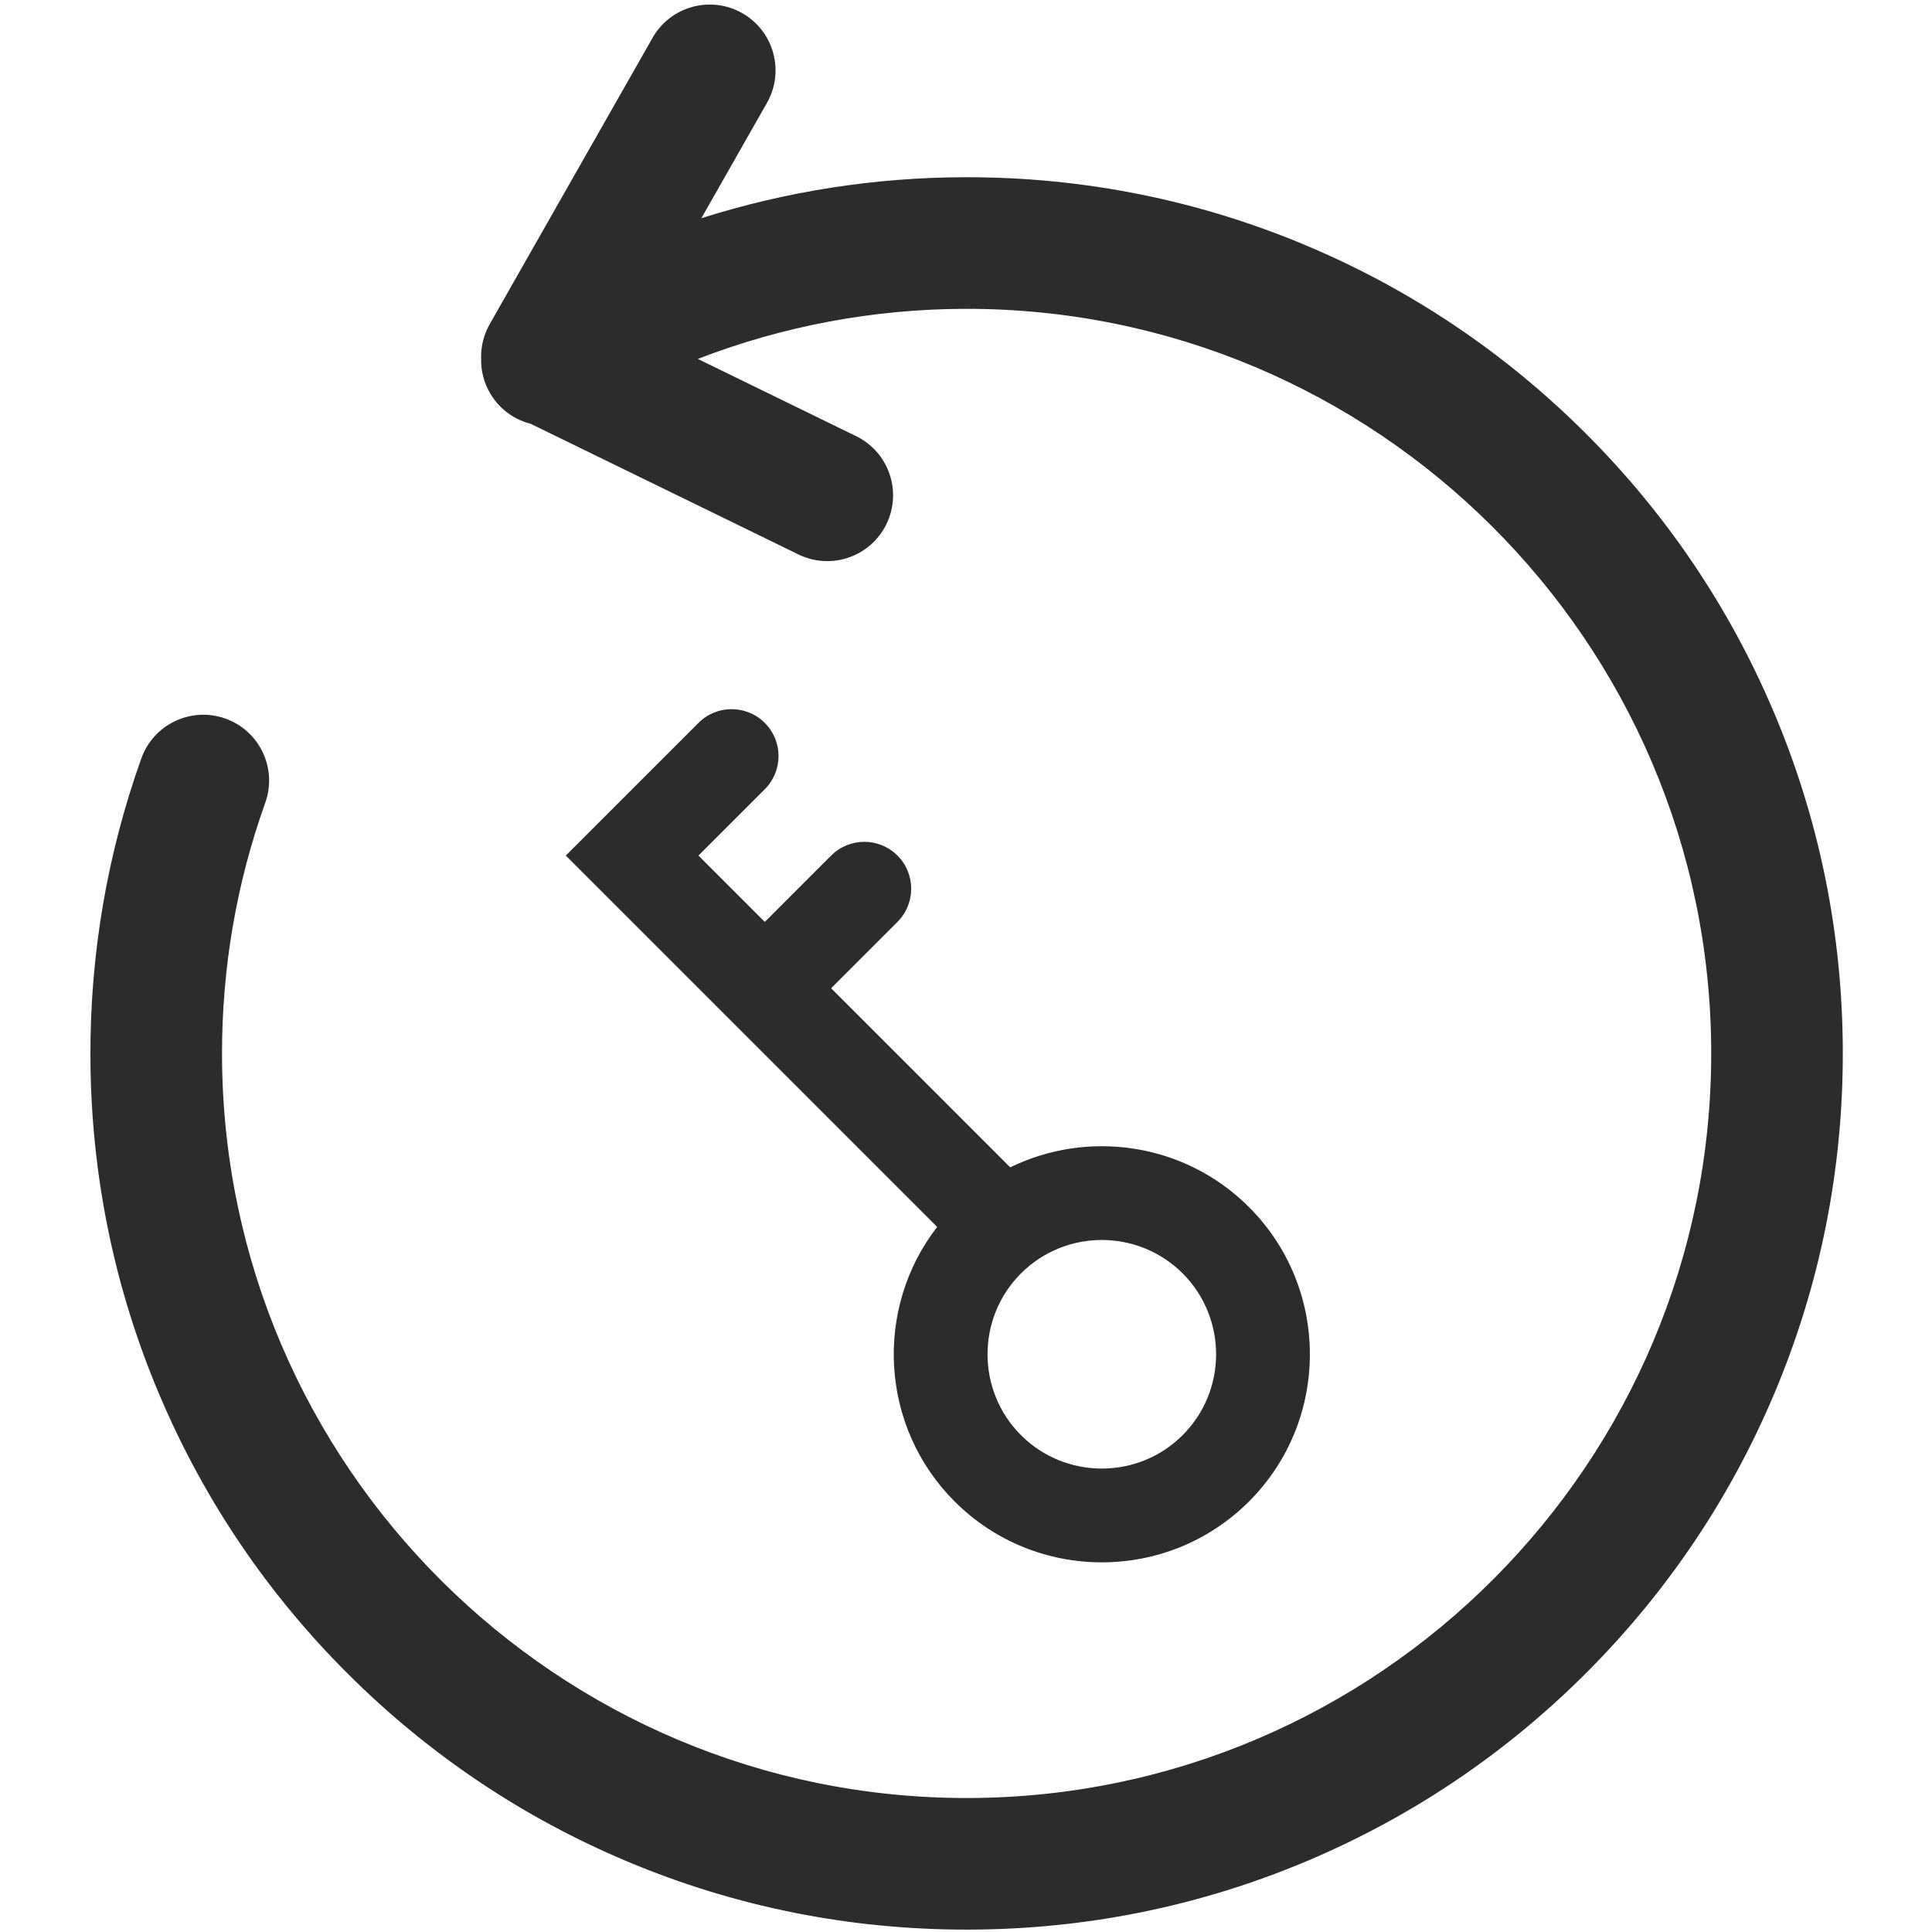 <?xml version="1.0" standalone="no"?><!DOCTYPE svg PUBLIC "-//W3C//DTD SVG 1.1//EN" "http://www.w3.org/Graphics/SVG/1.1/DTD/svg11.dtd"><svg class="icon" width="200px" height="200.00px" viewBox="0 0 1024 1024" version="1.1" xmlns="http://www.w3.org/2000/svg"><path fill="#2c2c2c" d="M345.861 20.059l-86.292 151.727c-3.107 5.464-4.578 11.413-4.567 17.278 0 0.176 0.016 0.35 0.018 0.524-0.24 6.574 1.365 13.287 5.031 19.33 4.938 8.141 12.678 13.536 21.232 15.709l141.891 69.24c17.311 8.446 38.193 1.261 46.641-16.05 8.446-17.309 1.261-38.191-16.05-46.641l-83.911-40.946c44.929-17.37 92.947-26.444 141.7-26.54 217.61-0.425 394.994 176.267 395.419 393.875 0.425 217.611-176.267 394.995-393.877 395.42s-394.995-176.267-395.42-393.878c-0.09-45.901 7.621-90.869 22.92-133.652 6.487-18.139-2.959-38.099-21.097-44.585-18.139-6.487-38.099 2.96-44.585 21.097-18.016 50.386-27.098 103.3-26.993 157.274 0.122 62.678 12.525 123.477 36.863 180.707 23.5 55.258 57.077 104.855 99.8 147.41s92.45 75.94 147.8 99.224c57.324 24.114 118.171 36.278 180.849 36.155 62.678-0.122 123.476-12.524 180.706-36.862 55.258-23.5 104.855-57.079 147.41-99.801 42.556-42.722 75.938-92.45 99.223-147.799 24.115-57.324 36.279-118.171 36.156-180.849-0.122-62.678-12.525-123.476-36.863-180.705-23.5-55.258-57.079-104.855-99.8-147.41s-92.448-75.939-147.799-99.223c-57.324-24.114-118.17-36.278-180.848-36.155-47.674 0.093-94.765 7.482-139.677 21.717l34.756-61.11c9.525-16.745 3.669-38.035-13.076-47.56C376.68-2.541 355.386 3.312 345.861 20.059zM661.997 639.789c-34.181-34.186-85.377-41.205-126.55-21.068l-94.929-94.929 35.159-35.167c9.712-9.712 9.712-25.459 0-35.159-9.716-9.712-25.448-9.712-35.159 0l-35.16 35.167-35.163-35.167 35.167-35.156c9.711-9.7 9.711-25.444 0-35.156-9.712-9.711-25.445-9.711-35.156 0l-70.327 70.316L496.711 650.3c-33.496 43.234-30.407 105.846 9.265 145.51 21.515 21.511 49.763 32.265 78.011 32.265 28.252 0 56.5-10.754 78.011-32.265C705.02 752.796 705.02 682.799 661.997 639.789zM626.838 760.65c-23.622 23.626-62.081 23.626-85.706 0-23.622-23.637-23.622-62.069 0-85.705 11.815-11.812 27.339-17.726 42.855-17.726 15.517 0 31.041 5.915 42.856 17.726C650.463 698.581 650.463 737.013 626.838 760.65z" /></svg>
